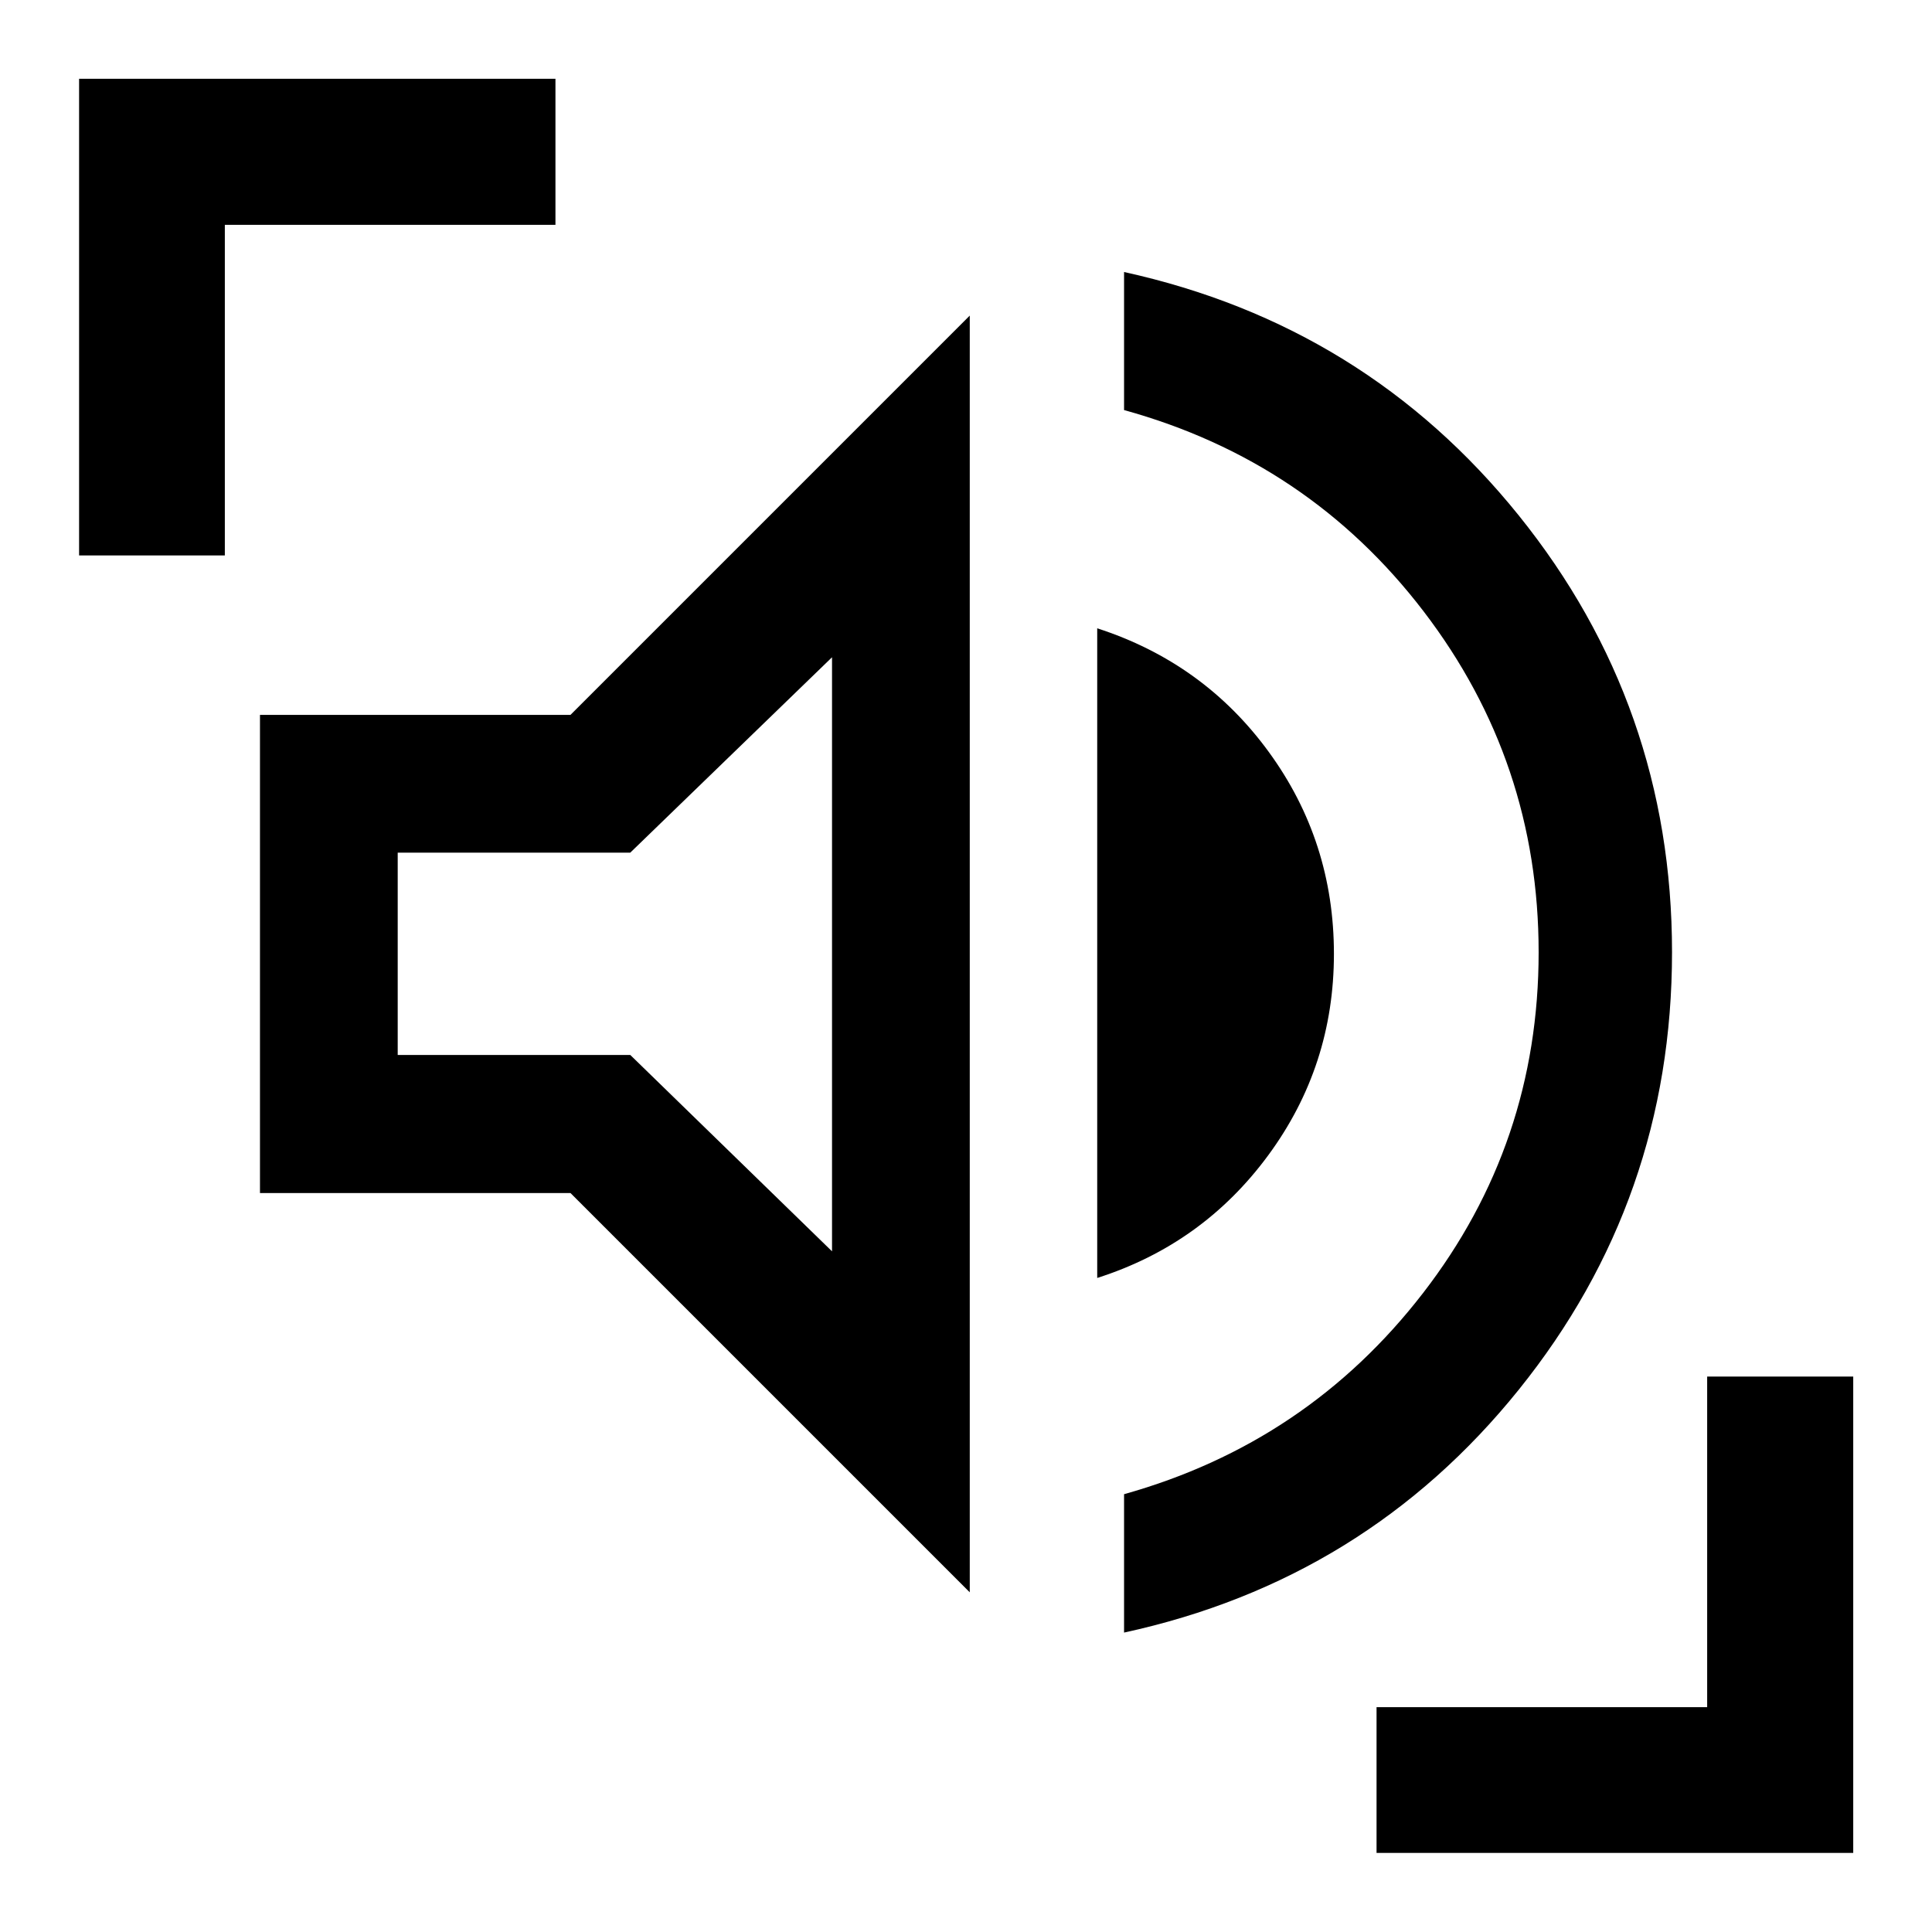 <svg xmlns="http://www.w3.org/2000/svg" height="40" viewBox="0 -960 960 960" width="40"><path d="M558.54-148.78v-68.76q91.01-25.49 148.5-99.87 57.5-74.37 57.5-169.4 0-94.7-57.16-169.41T558.54-756.24v-68.6q119.96 26.4 196.12 120.96 76.16 94.56 76.16 216.99 0 122.82-76.16 217.43-76.16 94.61-196.12 120.68Zm-76.67-20L283.46-367.19H129.18v-237.58h154.28l198.41-198.41v634.4Zm63.33-156.21V-647.8q52.97 17.14 85.29 61.49 32.33 44.36 32.33 100.29 0 55.68-32.58 99.99-32.58 44.31-85.04 61.04Zm-131.77-13.23v-295.19l-100.25 97.08H197.62v100.55H313.2l100.23 97.56ZM39.3-684v-236.86H276v72.58H111.72V-684H39.3ZM684-39.3v-72.42h164.28V-276h72.58v236.7H684ZM305.81-486.06Z"/></svg>